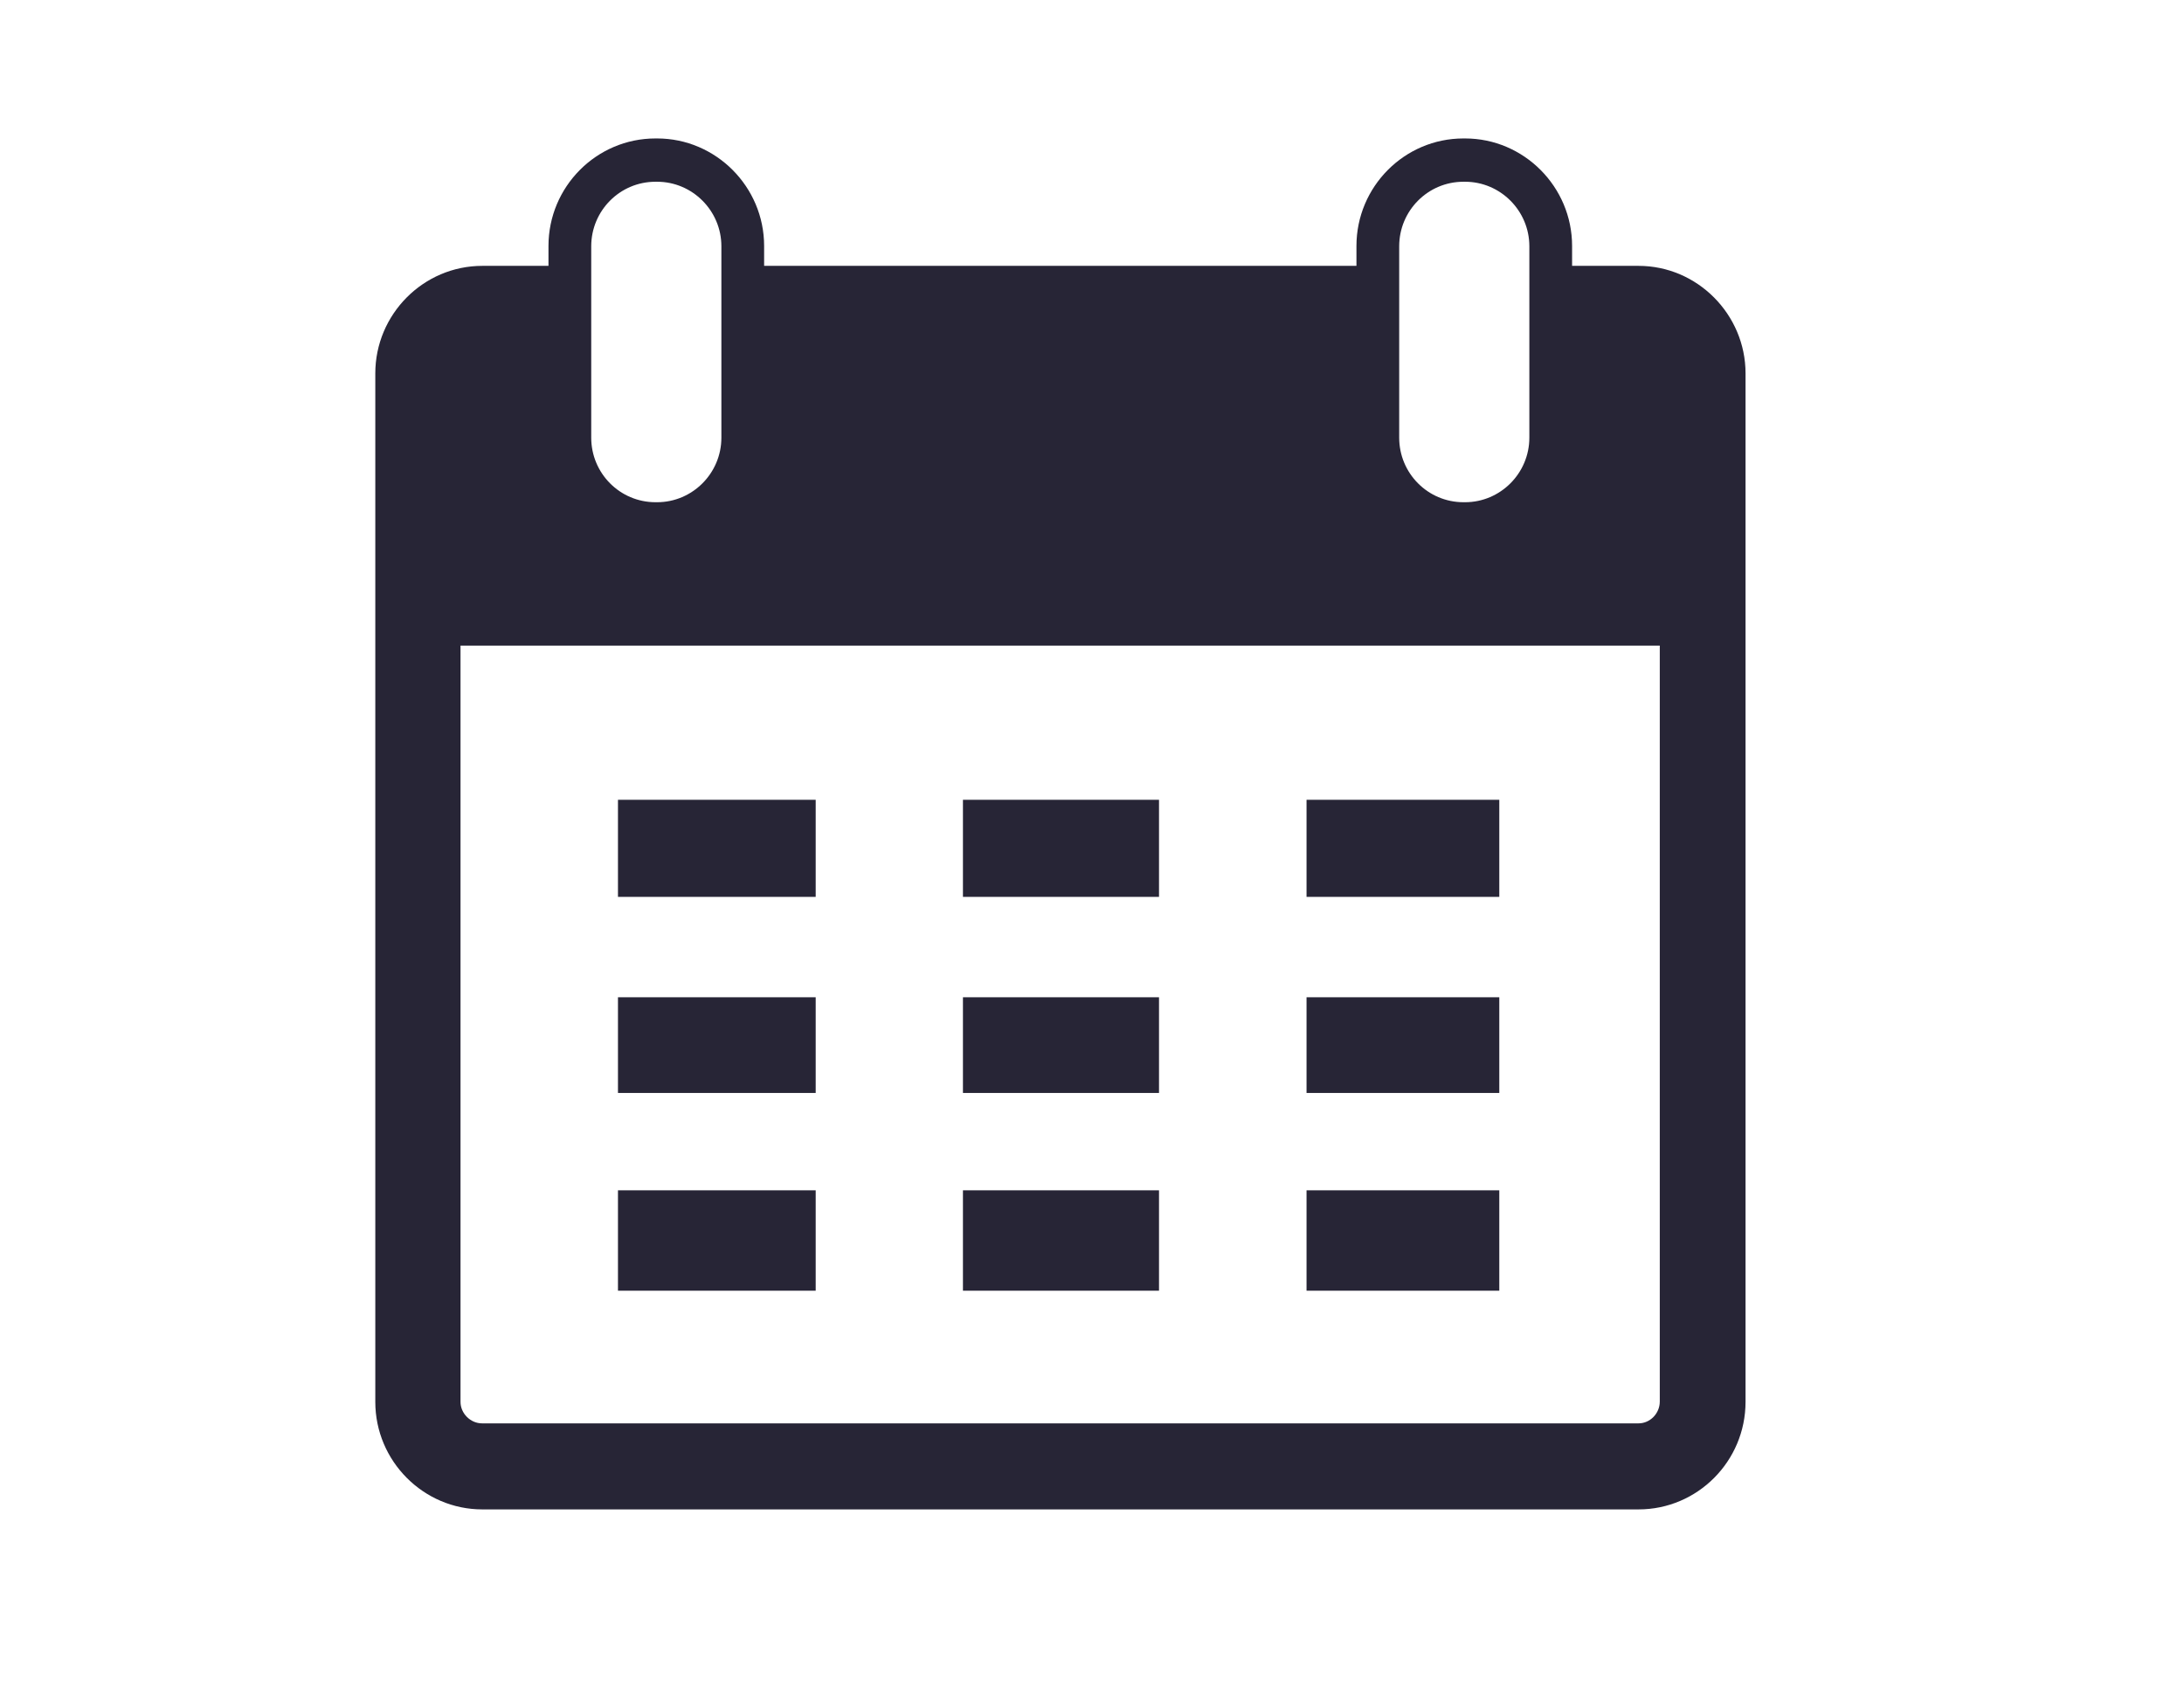 <?xml version="1.0" encoding="utf-8"?>
<!-- Generator: Adobe Illustrator 19.0.0, SVG Export Plug-In . SVG Version: 6.00 Build 0)  -->
<svg version="1.1" baseProfile="tiny" id="图层_1"
	 xmlns="http://www.w3.org/2000/svg" xmlns:xlink="http://www.w3.org/1999/xlink" x="0px" y="0px" viewBox="0 0 792 612"
	 xml:space="preserve">
<g>
	<path fill-rule="evenodd" fill="#272536" d="M594.2,96.4h-24.1v-7.2c0-21.5-17.5-39-38.8-39h-0.6c-21.4,0-38.8,17.5-38.8,39v7.2
		H277.1v-7.2c0-21.5-17.5-39-38.8-39h-0.6c-21.4,0-38.8,17.5-38.8,39v7.2h-24c-21.4,0-38.8,17.6-38.8,39v372.9
		c0,21.5,17.5,39,38.8,39h419.3c21.4,0,38.8-17.5,38.8-39V135.4C633,114,615.5,96.4,594.2,96.4L594.2,96.4z M507.4,89.3
		c0-12.9,10.4-23.4,23.3-23.4h0.6c12.8,0,23.3,10.5,23.3,23.4v69.4c0,12.9-10.5,23.4-23.3,23.4h-0.6c-12.9,0-23.3-10.5-23.3-23.4
		V89.3L507.4,89.3z M214.4,89.3c0-12.9,10.4-23.4,23.3-23.4h0.6c12.8,0,23.3,10.5,23.3,23.4v69.4c0,12.9-10.5,23.4-23.3,23.4h-0.6
		c-12.9,0-23.3-10.5-23.3-23.4V89.3L214.4,89.3z M594.2,516.1H174.8c-4.2,0-7.8-3.6-7.8-7.8V234.1h434.9v274.1
		C601.9,512.5,598.4,516.1,594.2,516.1L594.2,516.1z"/>
	<polygon fill-rule="evenodd" fill="#272536" points="224.1,290 295.8,290 295.8,325.2 224.1,325.2 224.1,290 	"/>
	<polygon fill-rule="evenodd" fill="#272536" points="349.2,290 420.3,290 420.3,325.2 349.2,325.2 349.2,290 	"/>
	<polygon fill-rule="evenodd" fill="#272536" points="473.8,290 543.7,290 543.7,325.2 473.8,325.2 473.8,290 	"/>
	<polygon fill-rule="evenodd" fill="#272536" points="224.1,361.6 295.8,361.6 295.8,396.3 224.1,396.3 224.1,361.6 	"/>
	<polygon fill-rule="evenodd" fill="#272536" points="349.2,361.6 420.3,361.6 420.3,396.3 349.2,396.3 349.2,361.6 	"/>
	<polygon fill-rule="evenodd" fill="#272536" points="473.8,361.6 543.7,361.6 543.7,396.3 473.8,396.3 473.8,361.6 	"/>
	<polygon fill-rule="evenodd" fill="#272536" points="224.1,431.6 295.8,431.6 295.8,468 224.1,468 224.1,431.6 	"/>
	<polygon fill-rule="evenodd" fill="#272536" points="349.2,431.6 420.3,431.6 420.3,468 349.2,468 349.2,431.6 	"/>
	<polygon fill-rule="evenodd" fill="#272536" points="473.8,431.6 543.7,431.6 543.7,468 473.8,468 473.8,431.6 	"/>
</g>
</svg>
